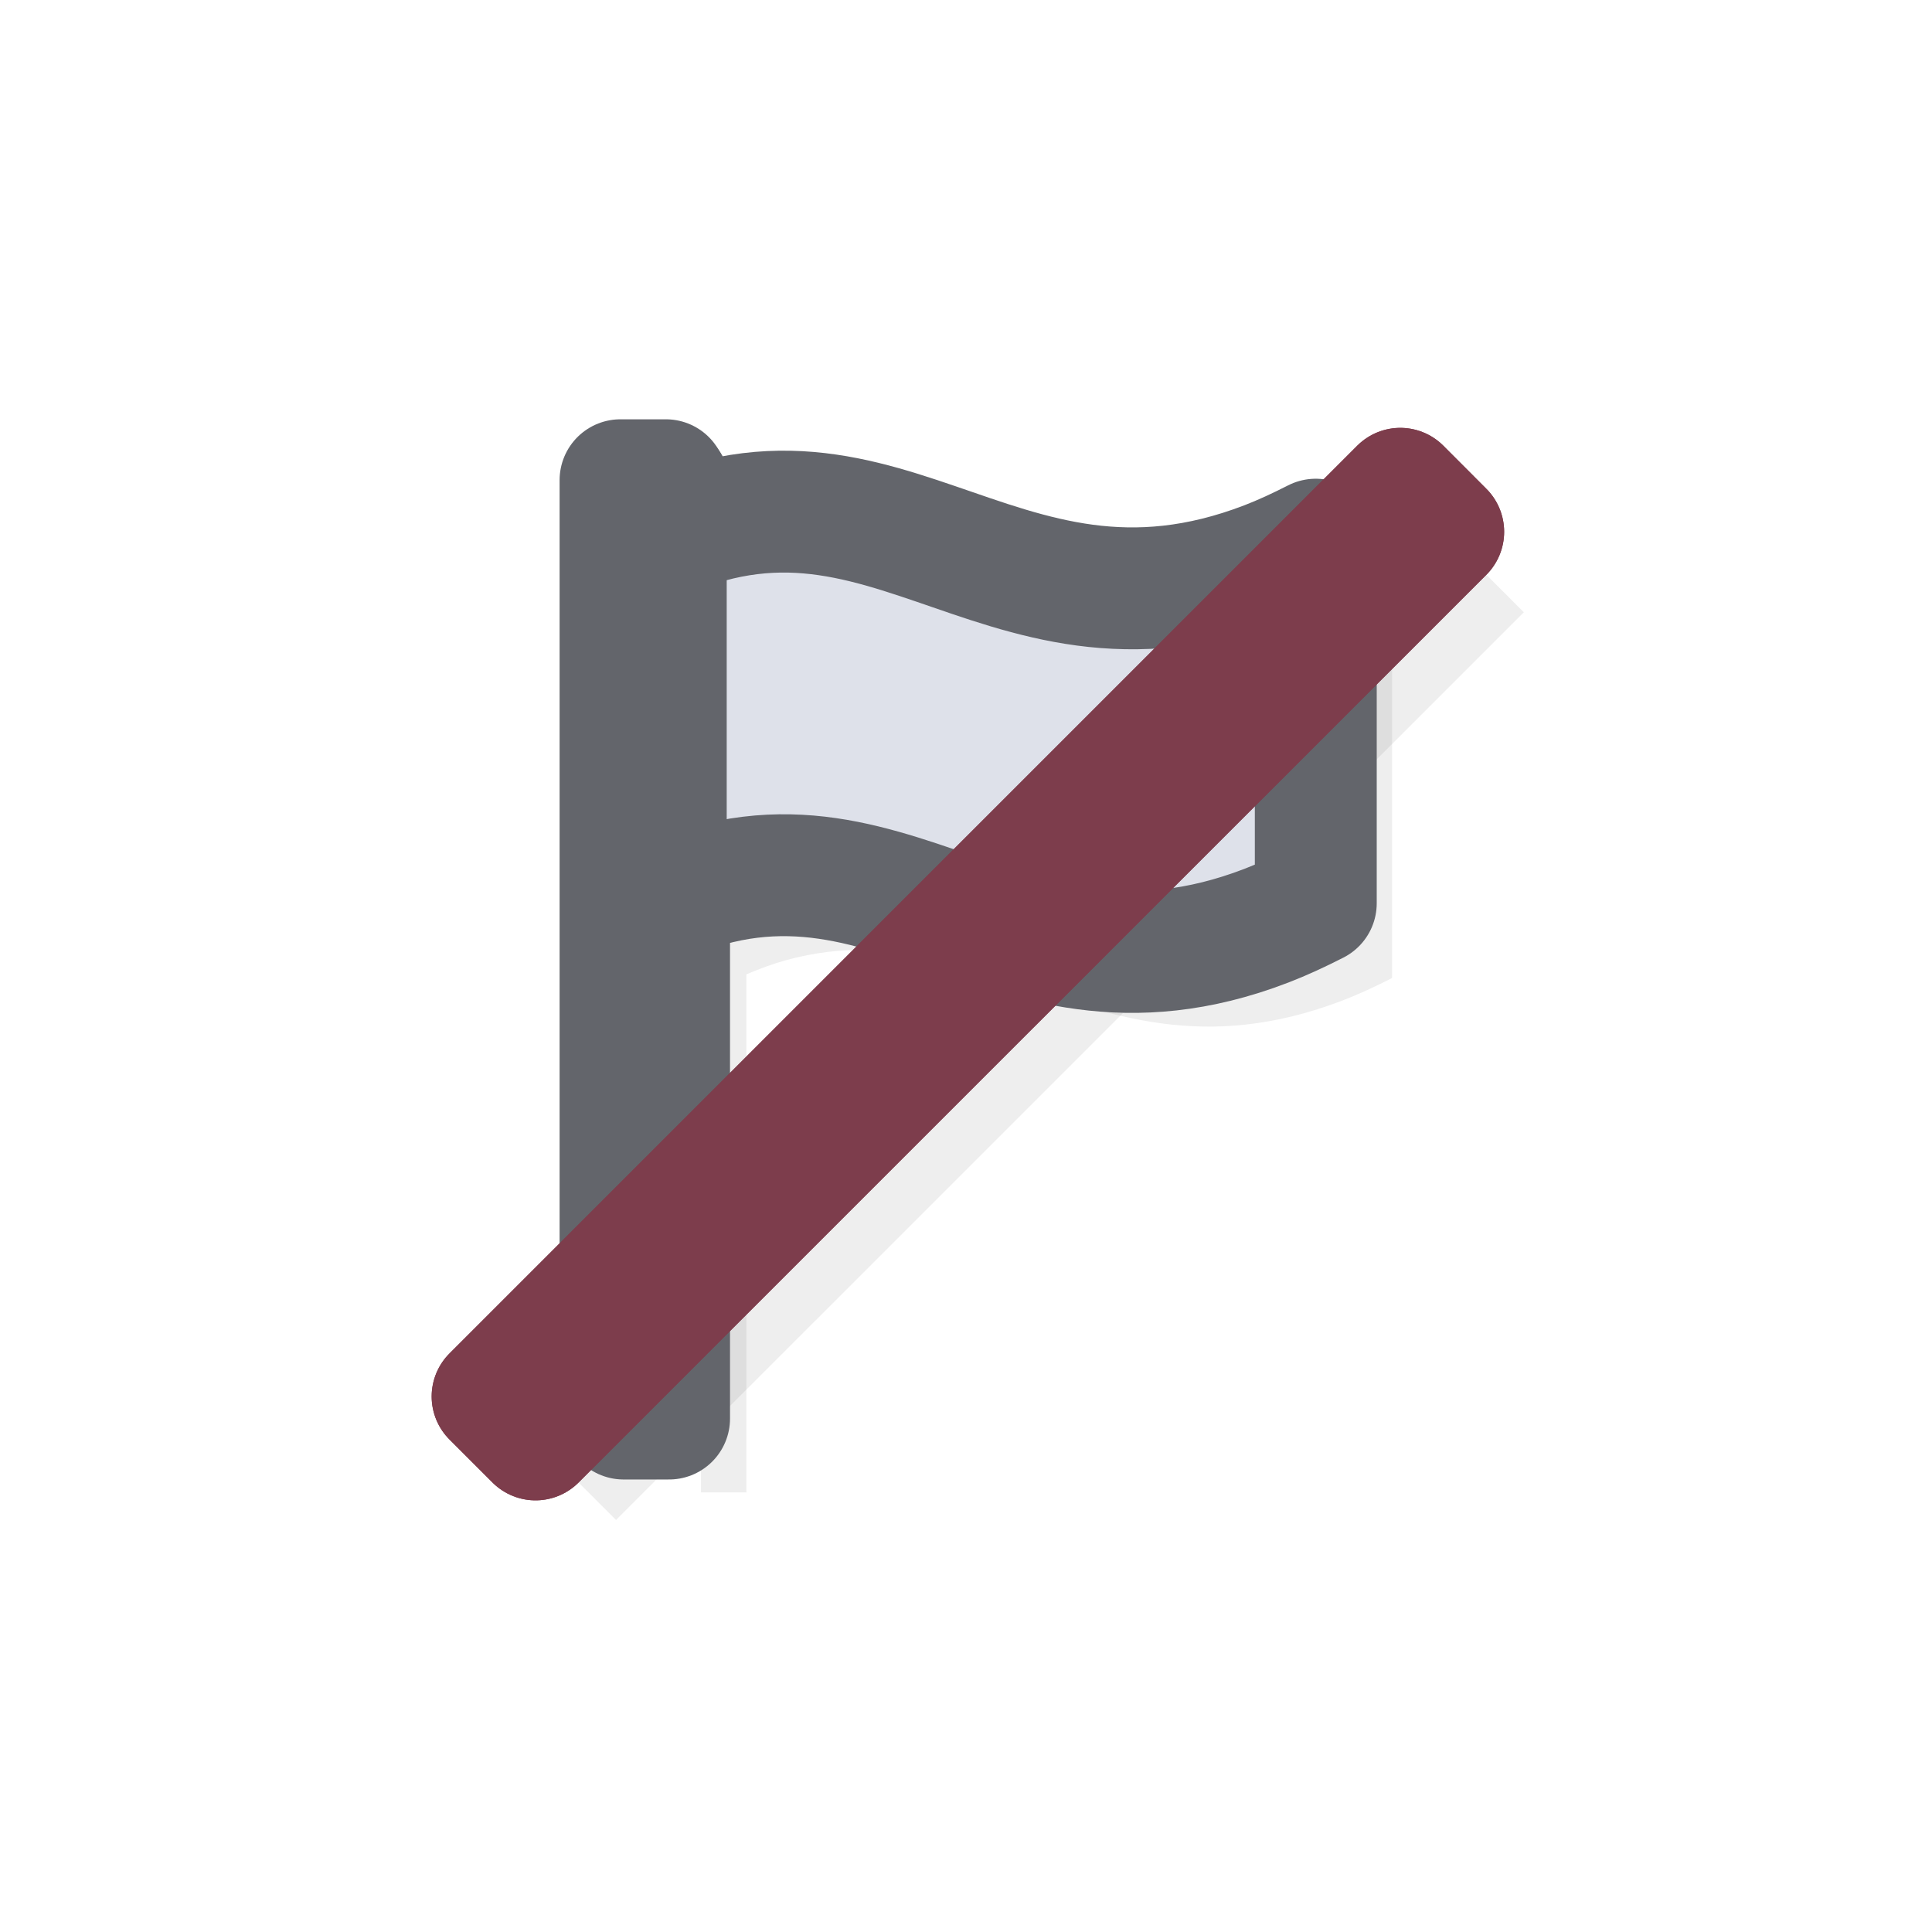 <?xml version="1.0" encoding="UTF-8" standalone="no"?>
<!-- Created with Inkscape (http://www.inkscape.org/) -->

<svg
   xmlns:dc="http://purl.org/dc/elements/1.1/"
   xmlns:cc="http://creativecommons.org/ns#"
   xmlns:rdf="http://www.w3.org/1999/02/22-rdf-syntax-ns#"
   xmlns:svg="http://www.w3.org/2000/svg"
   xmlns="http://www.w3.org/2000/svg"
   xmlns:sodipodi="http://sodipodi.sourceforge.net/DTD/sodipodi-0.dtd"
   xmlns:inkscape="http://www.inkscape.org/namespaces/inkscape"
   width="50.8mm"
   height="50.8mm"
   viewBox="0 0 50.8 50.8"
   version="1.1"
   id="svg8"
   inkscape:version="0.92.3 (2405546, 2018-03-11)"
   sodipodi:docname="building_flag.svg"
   inkscape:export-filename="E:\shapez\shrimp\minez\minez_flag_x.png"
   inkscape:export-xdpi="96"
   inkscape:export-ydpi="96">
  <sodipodi:namedview
     id="base"
     pagecolor="#ffffff"
     bordercolor="#666666"
     borderopacity="1.0"
     inkscape:pageopacity="0.0"
     inkscape:pageshadow="2"
     inkscape:zoom="3.340343"
     inkscape:cx="35.065422"
     inkscape:cy="92.843205"
     inkscape:document-units="mm"
     inkscape:current-layer="layer1"
     showgrid="false"
     inkscape:measure-start="213.601,129.478"
     inkscape:measure-end="141.768,135.703"
     inkscape:window-width="1920"
     inkscape:window-height="1057"
     inkscape:window-x="1912"
     inkscape:window-y="-8"
     inkscape:window-maximized="1" />
  <defs
     id="defs2" />
  <g
     transform="translate(-63.046,-110.582)"
     id="layer1"
     inkscape:groupmode="layer"
     inkscape:label="Layer 1">
    <path
       style="color:#000000;font-style:normal;font-variant:normal;font-weight:normal;font-stretch:normal;font-size:medium;line-height:normal;font-family:sans-serif;font-variant-ligatures:normal;font-variant-position:normal;font-variant-caps:normal;font-variant-numeric:normal;font-variant-alternates:normal;font-feature-settings:normal;text-indent:0;text-align:start;text-decoration:none;text-decoration-line:none;text-decoration-style:solid;text-decoration-color:#000000;letter-spacing:normal;word-spacing:normal;text-transform:none;writing-mode:lr-tb;direction:ltr;text-orientation:mixed;dominant-baseline:auto;baseline-shift:baseline;text-anchor:start;white-space:normal;shape-padding:0;clip-rule:nonzero;display:inline;overflow:visible;visibility:visible;opacity:1;isolation:auto;mix-blend-mode:normal;color-interpolation:sRGB;color-interpolation-filters:linearRGB;solid-color:#000000;solid-opacity:1;vector-effect:none;fill:#000000;fill-opacity:0.067;fill-rule:nonzero;stroke:none;stroke-width:3.2;stroke-linecap:butt;stroke-linejoin:round;stroke-miterlimit:4;stroke-dasharray:none;stroke-dashoffset:0;stroke-opacity:1;paint-order:stroke fill markers;color-rendering:auto;image-rendering:auto;shape-rendering:auto;text-rendering:auto;enable-background:accumulate"
       d="m 101.982,125.548 -23.869,23.869 1.131,1.131 23.869,-23.867 z"
       id="path832-0-0"
       inkscape:connector-curvature="0" />
    <path
       inkscape:connector-curvature="0"
       style="opacity:1;fill:#000000;fill-opacity:0.067;fill-rule:nonzero;stroke:none;stroke-width:3.2;stroke-linecap:butt;stroke-linejoin:round;stroke-miterlimit:4;stroke-dasharray:none;stroke-dashoffset:0;stroke-opacity:1;paint-order:markers stroke fill"
       d="m 81.477,125.324 v 24.5 h 1.194 v -13.623 c 0.354,-0.149 0.701,-0.277 1.036,-0.37 0.374,-0.103 0.737,-0.174 1.09,-0.218 0.354,-0.043 0.698,-0.059 1.036,-0.052 0.338,0.007 0.668,0.036 0.994,0.083 0.651,0.094 1.281,0.258 1.906,0.453 0.626,0.194 1.247,0.419 1.879,0.633 0.632,0.214 1.277,0.419 1.948,0.573 0.336,0.077 0.678,0.141 1.029,0.188 0.351,0.047 0.711,0.076 1.082,0.083 0.371,0.007 0.752,-0.01 1.147,-0.054 0.394,-0.044 0.801,-0.115 1.223,-0.219 0.422,-0.104 0.858,-0.241 1.312,-0.415 0.416,-0.16 0.851,-0.361 1.297,-0.589 v -9.546 c -0.446,0.228 -0.881,0.429 -1.297,0.589 -0.453,0.174 -0.89,0.311 -1.312,0.415 -0.422,0.104 -0.828,0.175 -1.223,0.219 -0.394,0.044 -0.776,0.06 -1.147,0.053 -0.371,-0.007 -0.73,-0.035 -1.082,-0.082 -0.351,-0.047 -0.693,-0.111 -1.029,-0.188 -0.671,-0.154 -1.315,-0.358 -1.948,-0.572 -0.632,-0.214 -1.254,-0.438 -1.879,-0.633 -0.626,-0.194 -1.256,-0.359 -1.906,-0.453 -0.325,-0.047 -0.656,-0.077 -0.994,-0.084 -0.338,-0.007 -0.682,0.009 -1.036,0.052 -0.354,0.043 -0.716,0.114 -1.09,0.217 -0.335,0.093 -0.682,0.222 -1.036,0.371 v -1.332 z"
       id="path4562-9" />
    <g
       id="g4593"
       transform="translate(-36.622,-73.447)"
       style="fill:#dee1ea;fill-opacity:1">
      <path
         id="path4562"
         transform="matrix(0.265,0,0,0.265,63.046,110.582)"
         d="m 200.072,325.312 v 92.598 h 4.512 v -51.488 c 1.338,-0.562 2.65,-1.048 3.916,-1.398 1.413,-0.391 2.784,-0.659 4.121,-0.822 1.337,-0.163 2.638,-0.223 3.914,-0.197 1.276,0.026 2.526,0.136 3.756,0.314 2.459,0.356 4.84,0.977 7.205,1.711 2.365,0.734 4.713,1.583 7.104,2.393 2.39,0.81 4.825,1.583 7.361,2.164 1.268,0.291 2.562,0.532 3.889,0.709 1.327,0.177 2.687,0.288 4.088,0.312 1.401,0.026 2.844,-0.039 4.334,-0.203 1.49,-0.166 3.027,-0.435 4.621,-0.828 1.594,-0.393 3.244,-0.909 4.957,-1.568 1.573,-0.605 3.216,-1.364 4.902,-2.225 v -36.078 c -1.686,0.86 -3.329,1.621 -4.902,2.227 -1.713,0.659 -3.363,1.175 -4.957,1.568 -1.594,0.393 -3.131,0.663 -4.621,0.828 -1.49,0.166 -2.933,0.226 -4.334,0.201 -1.401,-0.026 -2.761,-0.134 -4.088,-0.311 -1.327,-0.177 -2.621,-0.42 -3.889,-0.711 -2.536,-0.581 -4.971,-1.352 -7.361,-2.162 -2.391,-0.81 -4.739,-1.656 -7.104,-2.391 -2.365,-0.734 -4.746,-1.355 -7.205,-1.711 -1.23,-0.178 -2.48,-0.29 -3.756,-0.316 -1.276,-0.026 -2.577,0.034 -3.914,0.197 -1.337,0.164 -2.708,0.429 -4.121,0.82 -1.266,0.35 -2.578,0.839 -3.916,1.4 v -5.033 z"
         style="opacity:1;fill:#dee1ea;fill-opacity:1;fill-rule:nonzero;stroke:#63656b;stroke-width:12.094;stroke-linecap:butt;stroke-linejoin:round;stroke-miterlimit:4;stroke-dasharray:none;stroke-dashoffset:0;stroke-opacity:1;paint-order:markers stroke fill"
         inkscape:connector-curvature="0" />
      <rect
         y="196.654"
         x="115.982"
         height="24.5"
         width="1.194"
         id="rect4589"
         style="opacity:1;fill:#dee1ea;fill-opacity:1;fill-rule:nonzero;stroke:#63656b;stroke-width:3.2;stroke-linecap:butt;stroke-linejoin:round;stroke-miterlimit:4;stroke-dasharray:none;stroke-dashoffset:0;stroke-opacity:1;paint-order:markers stroke fill" />
    </g>
    <path
       style="color:#000000;font-style:normal;font-variant:normal;font-weight:normal;font-stretch:normal;font-size:medium;line-height:normal;font-family:sans-serif;font-variant-ligatures:normal;font-variant-position:normal;font-variant-caps:normal;font-variant-numeric:normal;font-variant-alternates:normal;font-feature-settings:normal;text-indent:0;text-align:start;text-decoration:none;text-decoration-line:none;text-decoration-style:solid;text-decoration-color:#000000;letter-spacing:normal;word-spacing:normal;text-transform:none;writing-mode:lr-tb;direction:ltr;text-orientation:mixed;dominant-baseline:auto;baseline-shift:baseline;text-anchor:start;white-space:normal;shape-padding:0;clip-rule:nonzero;display:inline;overflow:visible;visibility:visible;opacity:1;isolation:auto;mix-blend-mode:normal;color-interpolation:sRGB;color-interpolation-filters:linearRGB;solid-color:#000000;solid-opacity:1;vector-effect:none;fill:#ff666a;fill-opacity:1;fill-rule:nonzero;stroke:#7d3d4c;stroke-width:3.2;stroke-linecap:butt;stroke-linejoin:round;stroke-miterlimit:4;stroke-dasharray:none;stroke-dashoffset:0;stroke-opacity:1;color-rendering:auto;image-rendering:auto;shape-rendering:auto;text-rendering:auto;enable-background:accumulate;paint-order:stroke fill markers"
       d="m 99.865,123.432 -23.869,23.869 1.131,1.131 23.869,-23.867 z"
       id="path832"
       inkscape:connector-curvature="0" />
    <path
       style="color:#000000;font-style:normal;font-variant:normal;font-weight:normal;font-stretch:normal;font-size:medium;line-height:normal;font-family:sans-serif;font-variant-ligatures:normal;font-variant-position:normal;font-variant-caps:normal;font-variant-numeric:normal;font-variant-alternates:normal;font-feature-settings:normal;text-indent:0;text-align:start;text-decoration:none;text-decoration-line:none;text-decoration-style:solid;text-decoration-color:#000000;letter-spacing:normal;word-spacing:normal;text-transform:none;writing-mode:lr-tb;direction:ltr;text-orientation:mixed;dominant-baseline:auto;baseline-shift:baseline;text-anchor:start;white-space:normal;shape-padding:0;clip-rule:nonzero;display:inline;overflow:visible;visibility:visible;opacity:1;isolation:auto;mix-blend-mode:normal;color-interpolation:sRGB;color-interpolation-filters:linearRGB;solid-color:#000000;solid-opacity:1;vector-effect:none;fill:#ff666a;fill-opacity:1;fill-rule:nonzero;stroke:#7d3d4c;stroke-width:3.2;stroke-linecap:butt;stroke-linejoin:round;stroke-miterlimit:4;stroke-dasharray:none;stroke-dashoffset:0;stroke-opacity:1;paint-order:stroke fill markers;color-rendering:auto;image-rendering:auto;shape-rendering:auto;text-rendering:auto;enable-background:accumulate"
       d="m 99.865,123.432 -23.869,23.869 1.131,1.131 23.869,-23.867 z"
       id="path832-0"
       inkscape:connector-curvature="0" />
  </g>
</svg>
